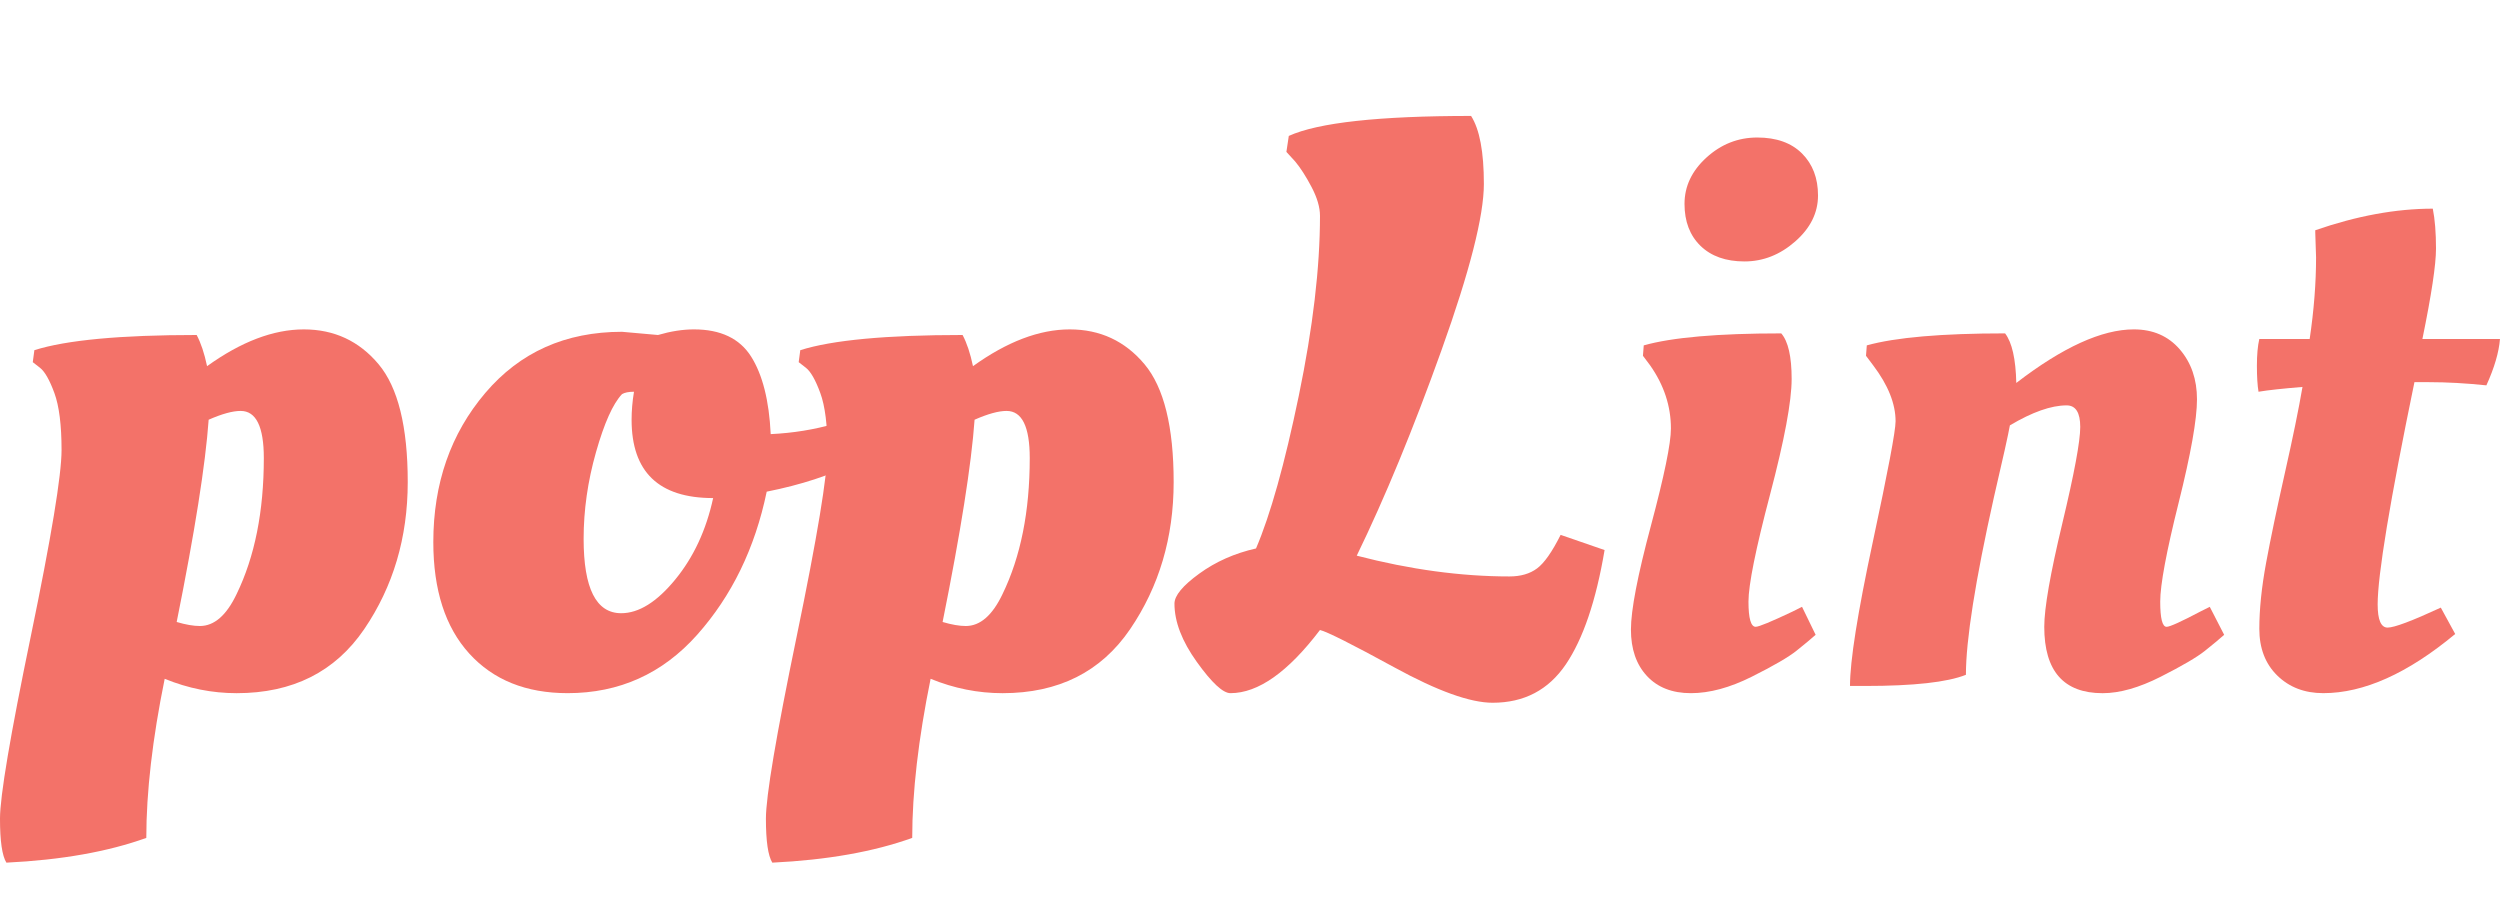 <?xml version="1.0" encoding="utf-8"?>
<!-- Generator: Adobe Illustrator 16.0.0, SVG Export Plug-In . SVG Version: 6.00 Build 0)  -->
<!DOCTYPE svg PUBLIC "-//W3C//DTD SVG 1.1//EN" "http://www.w3.org/Graphics/SVG/1.1/DTD/svg11.dtd">
<svg version="1.1" id="Layer_1" xmlns="http://www.w3.org/2000/svg" xmlns:xlink="http://www.w3.org/1999/xlink" x="0px" y="0px"
	 width="225.141px" height="82.007px" viewBox="0 0 225.141 82.007" enable-background="new 0 0 225.141 82.007"
	 xml:space="preserve">
<g enable-background="new    ">
	<path fill="#F37269" d="M0.575,77.687c-0.384-0.623-0.576-1.943-0.576-3.959s0.924-7.488,2.772-16.416
		c1.848-8.928,2.772-14.52,2.772-16.777c0-2.255-0.216-3.971-0.648-5.147c-0.432-1.176-0.864-1.932-1.296-2.269l-0.648-0.504
		l0.144-1.08c2.88-0.911,7.751-1.367,14.616-1.367c0.383,0.72,0.695,1.655,0.936,2.808c3.071-2.207,5.976-3.312,8.712-3.312
		c2.736,0,4.979,1.045,6.732,3.133c1.751,2.088,2.628,5.628,2.628,10.62c0,4.992-1.309,9.408-3.924,13.248
		c-2.617,3.84-6.444,5.76-11.484,5.76c-2.208,0-4.368-0.432-6.48-1.295c-1.104,5.422-1.656,10.199-1.656,14.328
		C9.719,76.703,5.519,77.447,0.575,77.687z M17.999,56.376c1.296,0,2.4-0.961,3.312-2.881c1.631-3.359,2.448-7.439,2.448-12.24
		c0-2.832-0.696-4.248-2.088-4.248c-0.72,0-1.681,0.264-2.88,0.792c-0.288,4.032-1.249,10.104-2.88,18.215
		C16.727,56.255,17.424,56.376,17.999,56.376z"/>
	<path fill="#F37269" d="M51.119,62.423c-3.744,0-6.696-1.188-8.856-3.564c-2.16-2.375-3.24-5.723-3.24-10.043
		c0-5.279,1.559-9.756,4.68-13.428c3.12-3.672,7.224-5.508,12.312-5.508l3.24,0.288c1.152-0.336,2.232-0.505,3.24-0.505
		c2.399,0,4.115,0.817,5.148,2.448c1.032,1.633,1.62,3.96,1.764,6.984c2.016-0.096,3.935-0.407,5.76-0.937l1.008-0.288
		c0.335,0.337,0.576,1.345,0.72,3.024l0.072,0.792c-2.16,1.105-4.8,1.969-7.92,2.592c-1.056,5.09-3.144,9.385-6.264,12.889
		C59.662,60.671,55.774,62.423,51.119,62.423z M52.559,48.527c0,4.465,1.127,6.697,3.384,6.697c1.584,0,3.204-1.008,4.86-3.025
		c1.656-2.016,2.795-4.463,3.42-7.344c-4.896,0-7.344-2.352-7.344-7.055c0-0.815,0.072-1.656,0.216-2.521
		c-0.48,0-0.841,0.072-1.08,0.216c-0.817,0.864-1.597,2.604-2.34,5.221C52.93,43.332,52.559,45.935,52.559,48.527z"/>
	<path fill="#F37269" d="M69.551,77.687c-0.384-0.623-0.576-1.943-0.576-3.959s0.924-7.488,2.772-16.416
		c1.848-8.928,2.772-14.52,2.772-16.777c0-2.255-0.216-3.971-0.648-5.147c-0.432-1.176-0.864-1.932-1.296-2.269l-0.648-0.504
		l0.144-1.08c2.88-0.911,7.751-1.367,14.616-1.367c0.383,0.72,0.695,1.655,0.936,2.808c3.071-2.207,5.976-3.312,8.712-3.312
		c2.736,0,4.979,1.045,6.732,3.133c1.751,2.088,2.628,5.628,2.628,10.62c0,4.992-1.309,9.408-3.924,13.248
		c-2.617,3.84-6.444,5.76-11.484,5.76c-2.208,0-4.368-0.432-6.48-1.295c-1.104,5.422-1.656,10.199-1.656,14.328
		C78.695,76.703,74.494,77.447,69.551,77.687z M86.975,56.376c1.296,0,2.4-0.961,3.312-2.881c1.631-3.359,2.448-7.439,2.448-12.24
		c0-2.832-0.696-4.248-2.088-4.248c-0.72,0-1.681,0.264-2.88,0.792c-0.288,4.032-1.249,10.104-2.88,18.215
		C85.703,56.255,86.399,56.376,86.975,56.376z"/>
	<path fill="#F37269" d="M134.422,63.287c-2.016,0-4.956-1.055-8.819-3.168c-3.864-2.111-6.108-3.238-6.731-3.383
		c-2.881,3.793-5.569,5.688-8.064,5.688c-0.673,0-1.681-0.936-3.024-2.809c-1.343-1.871-2.016-3.623-2.016-5.256
		c0-0.719,0.745-1.619,2.232-2.699s3.192-1.836,5.112-2.268c1.296-3.025,2.58-7.607,3.853-13.752
		c1.271-6.144,1.908-11.544,1.908-16.2c0-0.768-0.252-1.631-0.756-2.592c-0.505-0.96-0.998-1.729-1.477-2.304l-0.792-0.864
		l0.216-1.44c2.639-1.199,8.111-1.8,16.416-1.8c0.768,1.2,1.152,3.24,1.152,6.12s-1.272,7.873-3.816,14.976
		c-2.545,7.104-5.088,13.273-7.632,18.505c4.8,1.248,9.384,1.871,13.752,1.871c1.008,0,1.836-0.24,2.483-0.721
		c0.648-0.479,1.356-1.486,2.125-3.023l3.959,1.367c-0.768,4.562-1.932,7.992-3.491,10.297
		C139.45,62.136,137.254,63.287,134.422,63.287z"/>
</g>
<g enable-background="new    ">
	<path fill="#F37269" d="M161.349,34.128c0,2.016-0.648,5.484-1.943,10.403c-1.297,4.922-1.945,8.137-1.945,9.648
		s0.217,2.268,0.648,2.268c0.288,0,1.393-0.455,3.312-1.367l0.863-0.432l1.225,2.52c-0.432,0.385-1.008,0.863-1.729,1.439
		c-0.72,0.576-2.064,1.357-4.031,2.34c-1.969,0.984-3.793,1.477-5.473,1.477c-1.681,0-3-0.516-3.959-1.547
		c-0.961-1.033-1.441-2.424-1.441-4.178c0-1.75,0.6-4.871,1.801-9.359c1.199-4.488,1.8-7.404,1.8-8.748
		c0-2.017-0.624-3.912-1.872-5.688l-0.648-0.863l0.072-0.937c2.544-0.72,6.672-1.08,12.385-1.08
		C161.037,30.743,161.349,32.111,161.349,34.128z M153.141,22.14c-0.961-0.937-1.44-2.196-1.44-3.78s0.66-2.976,1.98-4.176
		c1.32-1.199,2.844-1.8,4.572-1.8c1.728,0,3.07,0.48,4.031,1.439c0.96,0.961,1.44,2.221,1.44,3.78c0,1.561-0.685,2.94-2.052,4.14
		c-1.368,1.201-2.893,1.801-4.572,1.801C155.421,23.544,154.101,23.075,153.141,22.14z"/>
	<path fill="#F37269" d="M167.972,61.775h-1.368c0-2.256,0.685-6.574,2.052-12.959c1.368-6.383,2.053-10.008,2.053-10.873
		c0-1.584-0.673-3.264-2.016-5.04l-0.648-0.863l0.072-0.937c2.592-0.72,6.742-1.08,12.455-1.08c0.623,0.816,0.96,2.304,1.008,4.464
		c4.177-3.215,7.705-4.824,10.584-4.824c1.729,0,3.107,0.602,4.141,1.801c1.031,1.2,1.548,2.699,1.548,4.5
		c0,1.8-0.552,4.908-1.655,9.323c-1.105,4.418-1.656,7.381-1.656,8.893s0.191,2.268,0.576,2.268c0.287,0,1.295-0.455,3.023-1.367
		l0.864-0.432l1.296,2.52c-0.432,0.385-1.008,0.863-1.729,1.439c-0.72,0.576-2.052,1.357-3.996,2.34
		c-1.943,0.984-3.684,1.477-5.22,1.477c-3.505,0-5.256-1.99-5.256-5.977c0-1.68,0.54-4.775,1.62-9.287s1.62-7.417,1.62-8.712
		s-0.409-1.943-1.224-1.943c-1.393,0-3.097,0.601-5.112,1.8c-0.144,0.816-0.624,2.977-1.44,6.479
		c-1.681,7.537-2.52,12.865-2.52,15.984C175.363,61.441,172.34,61.775,167.972,61.775z"/>
	<path fill="#F37269" d="M225.14,30.527c-0.098,1.2-0.504,2.592-1.225,4.176c-1.824-0.19-3.553-0.287-5.184-0.287h-1.296
		c-2.208,10.705-3.312,17.376-3.312,20.015c0,1.393,0.299,2.088,0.899,2.088c0.6,0,2.196-0.6,4.788-1.799l1.296,2.375
		c-4.272,3.553-8.233,5.328-11.88,5.328c-1.682,0-3.061-0.529-4.141-1.584s-1.619-2.459-1.619-4.211s0.203-3.732,0.611-5.941
		c0.408-2.207,0.973-4.906,1.692-8.1c0.72-3.192,1.247-5.771,1.584-7.74c-1.776,0.144-3.097,0.288-3.96,0.432
		c-0.097-0.576-0.145-1.355-0.145-2.34c0-0.983,0.072-1.787,0.217-2.412h4.535c0.385-2.592,0.576-5.04,0.576-7.344l-0.072-2.232
		v-0.216c3.744-1.296,7.272-1.943,10.584-1.943c0.191,0.96,0.289,2.159,0.289,3.6s-0.408,4.152-1.225,8.136H225.14z"/>
</g>
</svg>
